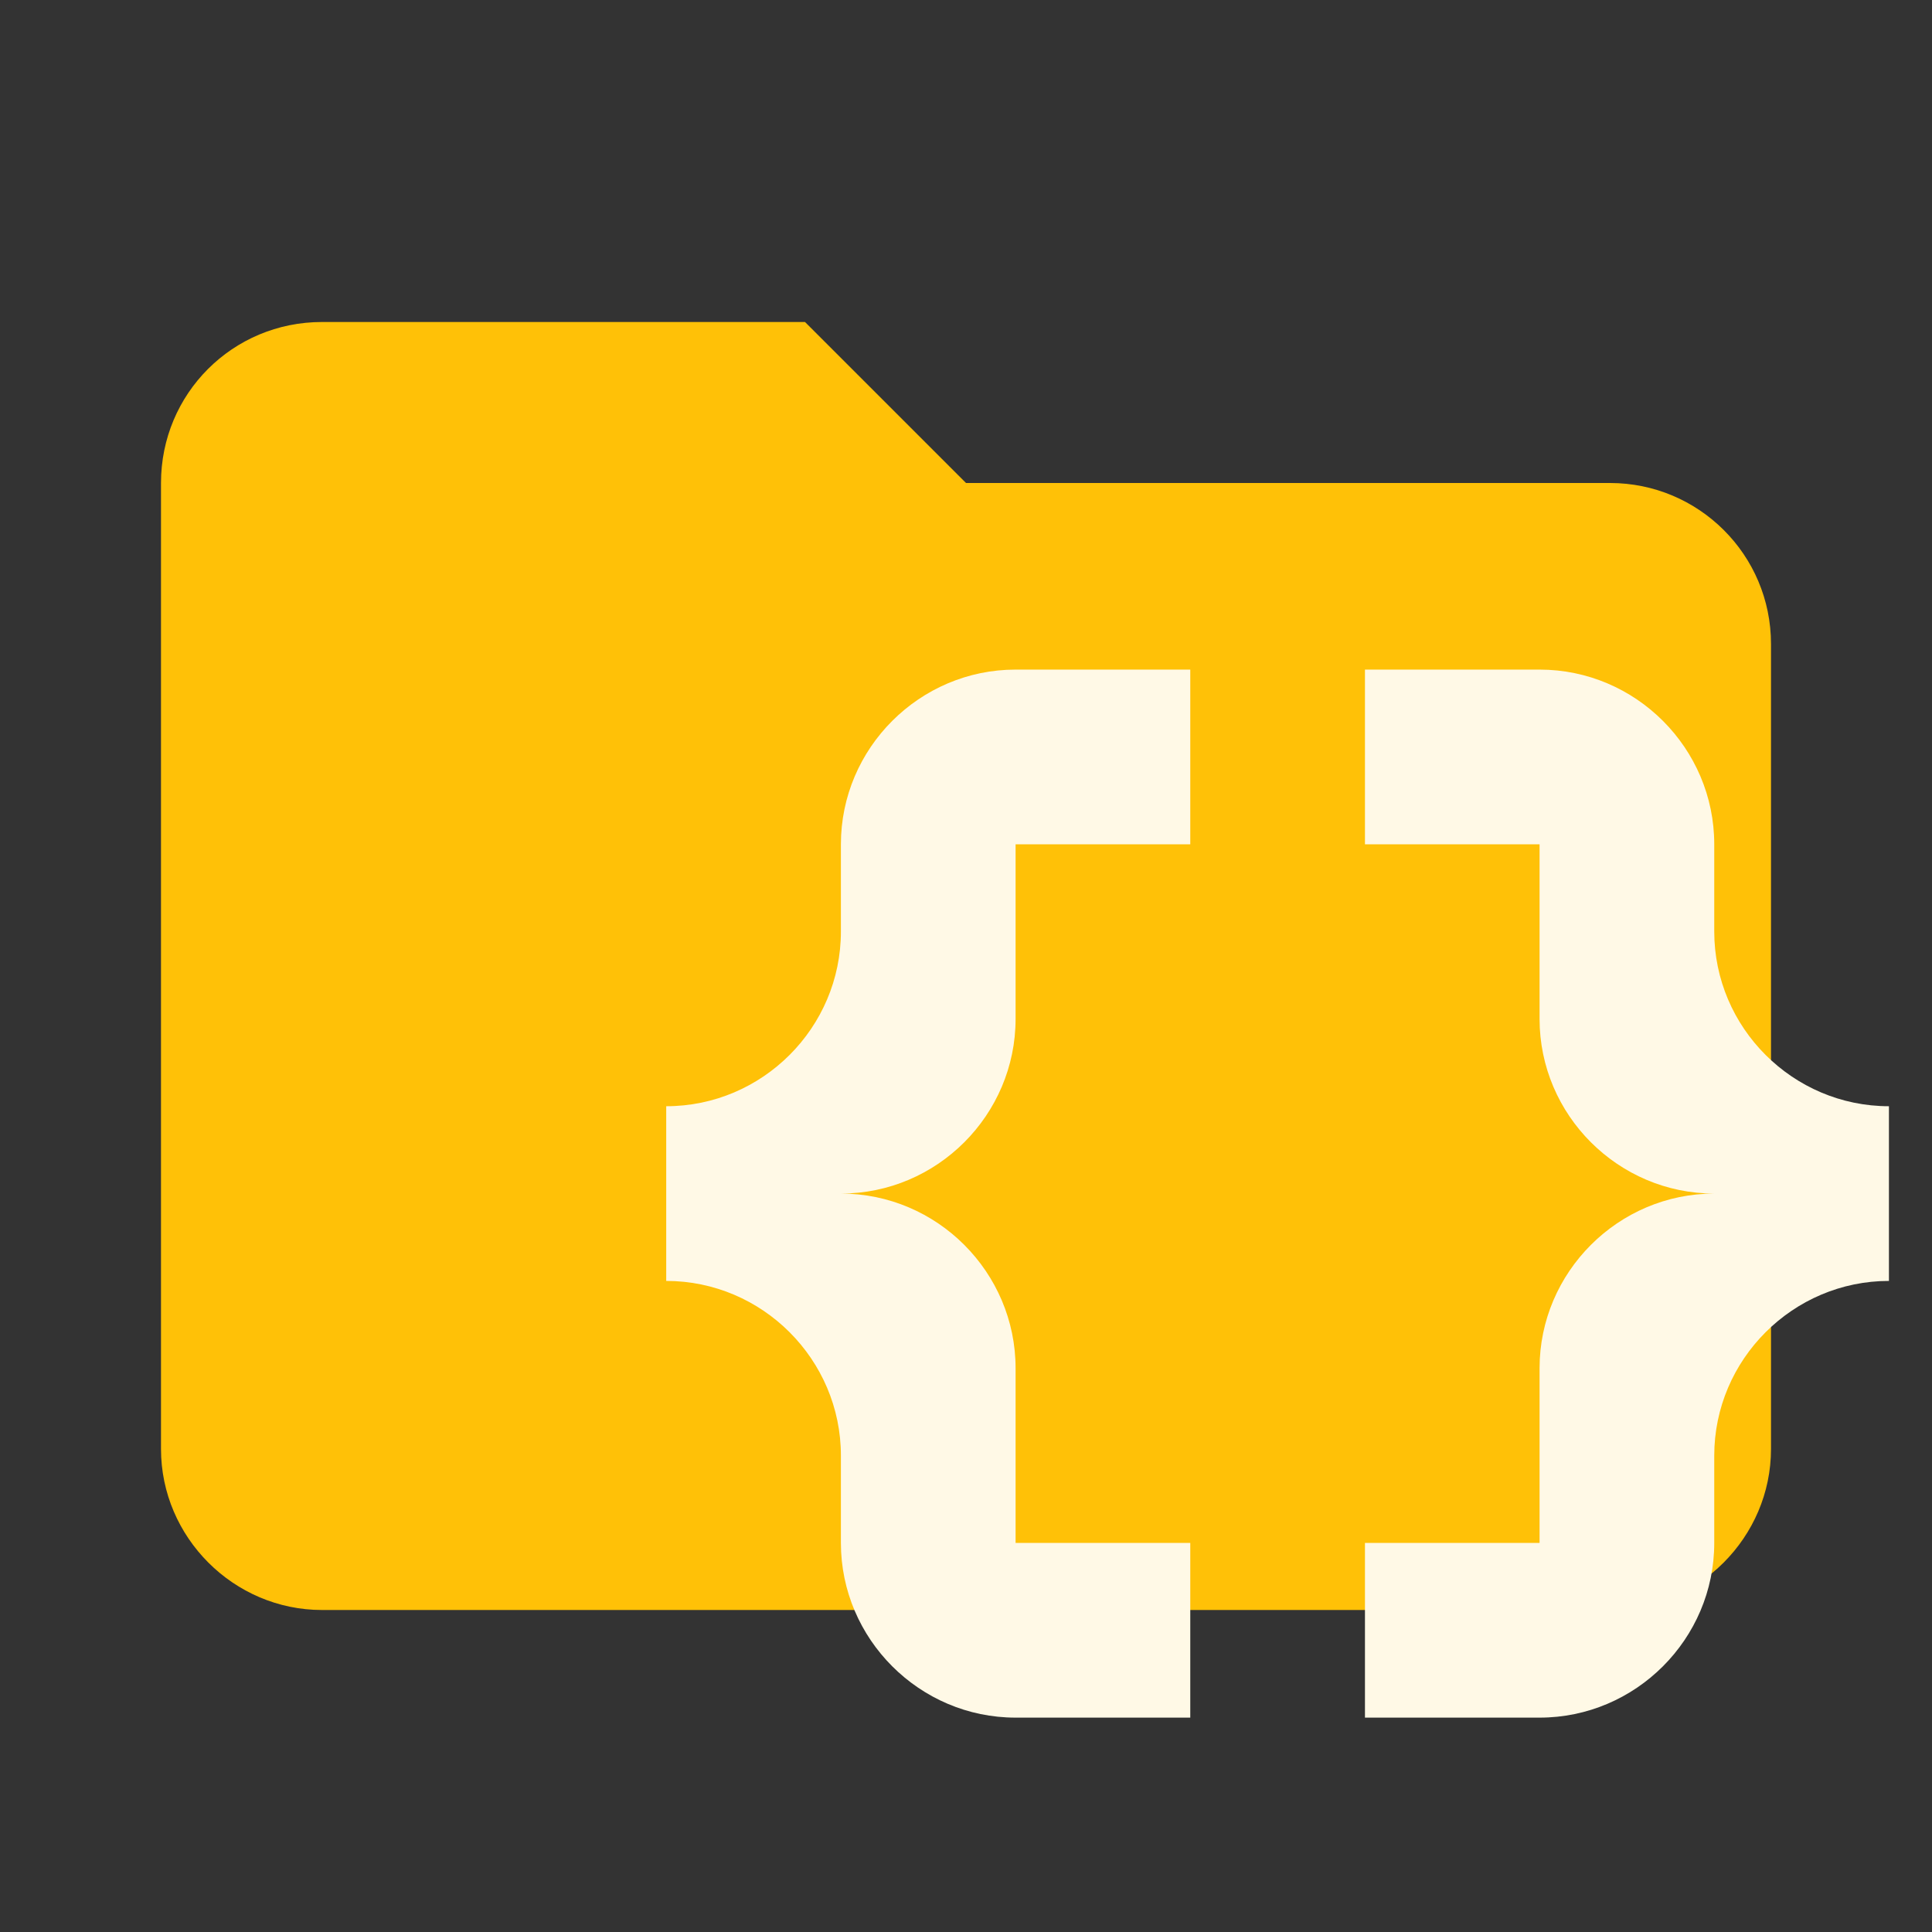 <?xml version="1.0" encoding="UTF-8" standalone="no"?>
<!DOCTYPE svg PUBLIC "-//W3C//DTD SVG 1.1//EN" "http://www.w3.org/Graphics/SVG/1.1/DTD/svg11.dtd">
<svg width="100%" height="100%" viewBox="0 0 24 24" version="1.1" xmlns="http://www.w3.org/2000/svg" xmlns:xlink="http://www.w3.org/1999/xlink" xml:space="preserve" xmlns:serif="http://www.serif.com/" style="fill-rule:evenodd;clip-rule:evenodd;stroke-linejoin:round;stroke-miterlimit:2;">
    <rect x="0" y="0" width="24" height="24" fill="#333333" stroke="none"/>
    <g>
        <path d="M10,4L4,4C2.89,4 2,4.89 2,6L2,18C2,19.097 2.903,20 4,20L20,20C21.097,20 22,19.097 22,18L22,8C22,6.89 21.1,6 20,6L12,6L10,4Z" style="fill:rgb(255,193,7);fill-rule:nonzero;"/>
        <path d="M23.465,15.912C22.272,15.912 21.295,16.889 21.295,18.082L21.295,19.167C21.295,20.36 20.319,21.337 19.125,21.337L16.956,21.337L16.956,19.167L19.125,19.167L19.125,16.997C19.125,15.804 20.102,14.827 21.295,14.827C20.102,14.827 19.125,13.851 19.125,12.657L19.125,10.488L16.956,10.488L16.956,8.318L19.125,8.318C20.319,8.318 21.295,9.294 21.295,10.488L21.295,11.572C21.295,12.766 22.272,13.742 23.465,13.742L23.465,15.912ZM8.276,15.912C9.47,15.912 10.446,16.889 10.446,18.082L10.446,19.167C10.446,20.36 11.423,21.337 12.616,21.337L14.786,21.337L14.786,19.167L12.616,19.167L12.616,16.997C12.616,15.804 11.64,14.827 10.446,14.827C11.64,14.827 12.616,13.851 12.616,12.657L12.616,10.488L14.786,10.488L14.786,8.318L12.616,8.318C11.423,8.318 10.446,9.294 10.446,10.488L10.446,11.572C10.446,12.766 9.47,13.742 8.276,13.742L8.276,15.912Z" style="fill:rgb(255,249,230);"/>
    </g>
</svg>
